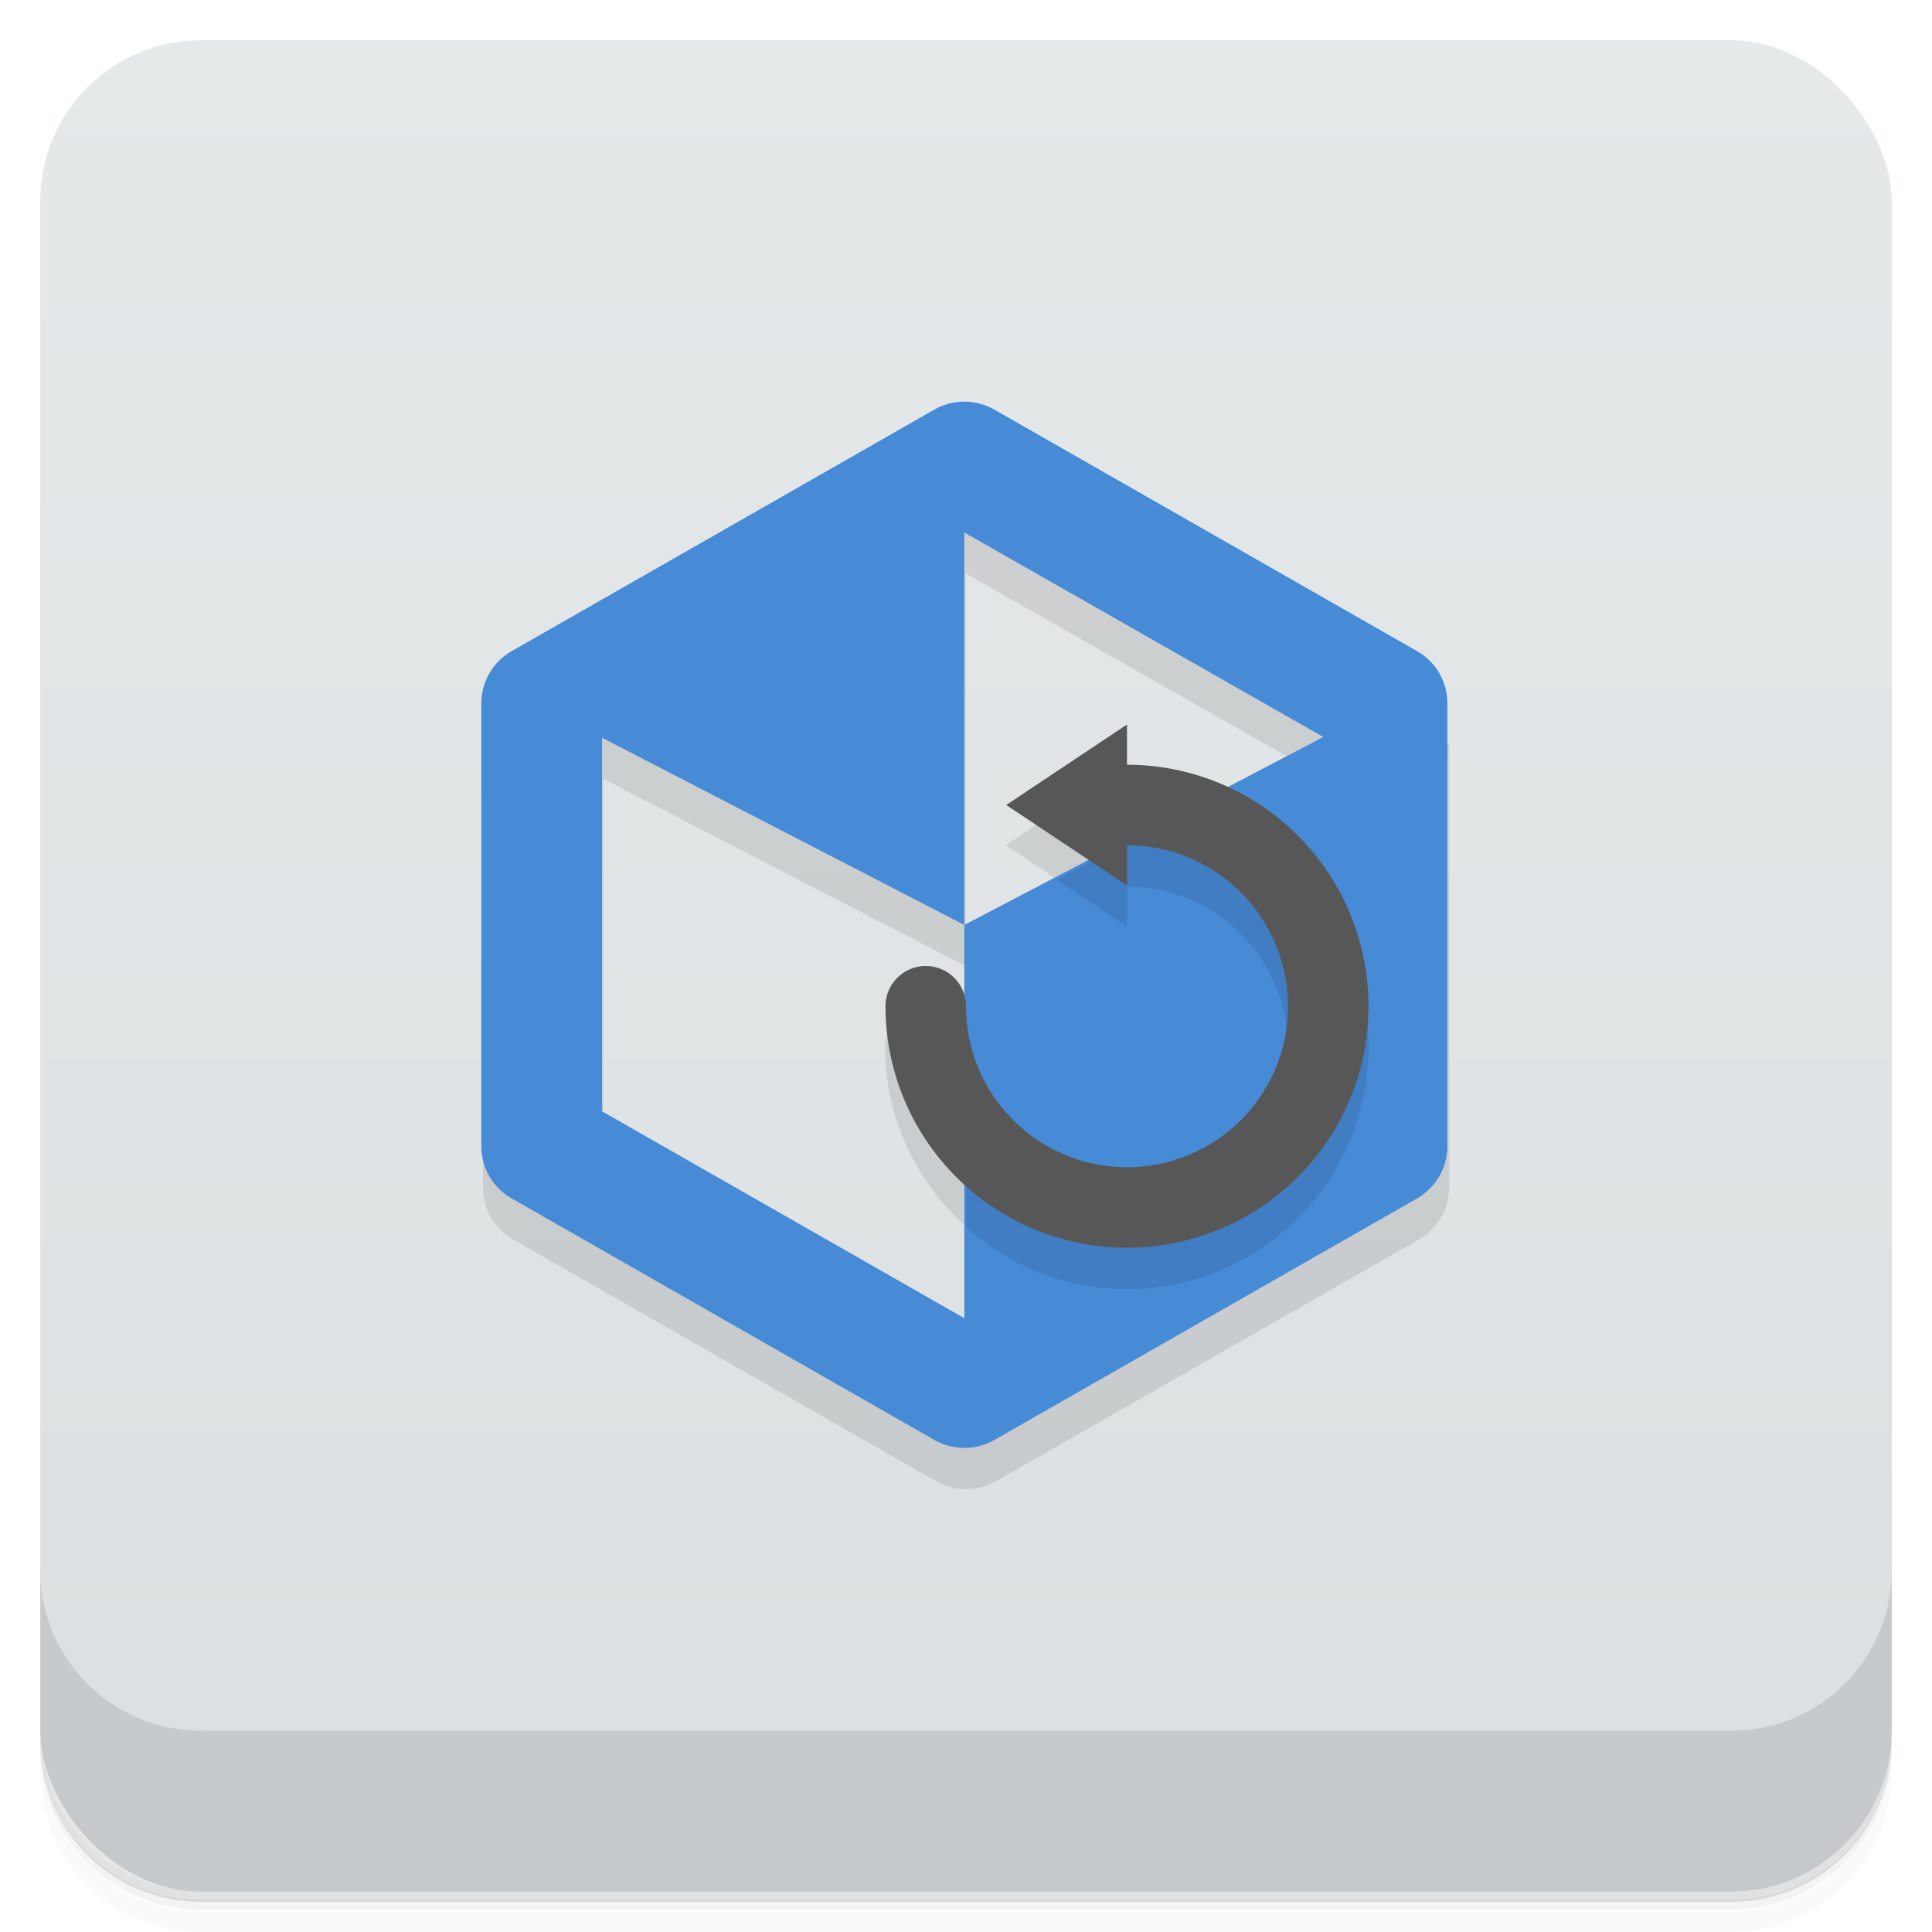 <svg version="1.1" viewBox="0 0 48 48" xmlns="http://www.w3.org/2000/svg">
 <defs>
  <linearGradient id="bg" x2="0" y1="1" y2="47" gradientUnits="userSpaceOnUse">
   <stop style="stop-color:#e6e9ea" offset="0"/>
   <stop style="stop-color:#dbdfe1" offset="1"/>
  </linearGradient>
 </defs>
 <path d="m1 43v0.25c0 2.22 1.78 4 4 4h38c2.22 0 4-1.78 4-4v-0.25c0 2.22-1.78 4-4 4h-38c-2.22 0-4-1.78-4-4zm0 0.5v0.5c0 2.22 1.78 4 4 4h38c2.22 0 4-1.78 4-4v-0.5c0 2.22-1.78 4-4 4h-38c-2.22 0-4-1.78-4-4z" style="opacity:.02"/>
 <path d="m1 43.2v0.25c0 2.22 1.78 4 4 4h38c2.22 0 4-1.78 4-4v-0.25c0 2.22-1.78 4-4 4h-38c-2.22 0-4-1.78-4-4z" style="opacity:.05"/>
 <path d="m1 43v0.25c0 2.22 1.78 4 4 4h38c2.22 0 4-1.78 4-4v-0.25c0 2.22-1.78 4-4 4h-38c-2.22 0-4-1.78-4-4z" style="opacity:.1"/>
 <rect x="1" y="1" width="46" height="46" rx="4" style="fill:url(#bg)"/>
 <path d="m1 39v4c0 2.22 1.78 4 4 4h38c2.22 0 4-1.78 4-4v-4c0 2.22-1.78 4-4 4h-38c-2.22 0-4-1.78-4-4z" style="opacity:.1"/>
 <path d="m24 11-12 7.5v11c-8.7e-5 0.538 0.288 1.04 0.756 1.3l10.5 6c0.461 0.263 1.03 0.263 1.49 0l10.5-6c0.467-0.267 0.756-0.764 0.756-1.3v-11zm-2e-3 3.25 8.92 5.08-2.38 1.24-2.55-1.57-3 2 2.08 1.39-3.08 1.61v2l-1-1c-0.552 0-1 0.448-1 1 0.002 1.7 0.729 3.33 2 4.46v3.31l-9-5.14v-9.28l9 4.65z" style="opacity:.1"/>
 <path d="m23.7 10c-0.171 0.03-0.336 0.089-0.486 0.176l-10.5 6c-0.467 0.267-0.756 0.764-0.756 1.3v11c-8.7e-5 0.538 0.288 1.04 0.756 1.3l10.5 6c0.461 0.263 1.03 0.263 1.49 0l10.5-6c0.467-0.267 0.756-0.764 0.756-1.3v-11c8.7e-5 -0.538-0.288-1.04-0.756-1.3l-10.5-6c-0.303-0.173-0.658-0.236-1-0.176zm0.258 3.23 8.92 5.08-8.92 4.67v9.77l-9-5.14v-9.28l9 4.65z" style="fill:#478bd7"/>
 <path d="m29.4 20.2-3.16 1.66 1.76 1.17v-1a4 4 0 0 1 4 4 4 4 0 0 1-4 4 4 4 0 0 1-4-4v4.46a6 6 0 0 0 4 1.54 6 6 0 0 0 6-6 6 6 0 0 0-4.6-5.83z" style="opacity:.1"/>
 <path d="m28 18-3 2 3 2v-1a4 4 0 0 1 4 4 4 4 0 0 1-4 4 4 4 0 0 1-4-4 1 1 0 0 0-1-1 1 1 0 0 0-1 1 6 6 0 0 0 6 6 6 6 0 0 0 6-6 6 6 0 0 0-6-6z" style="fill:#575757"/>
</svg>
